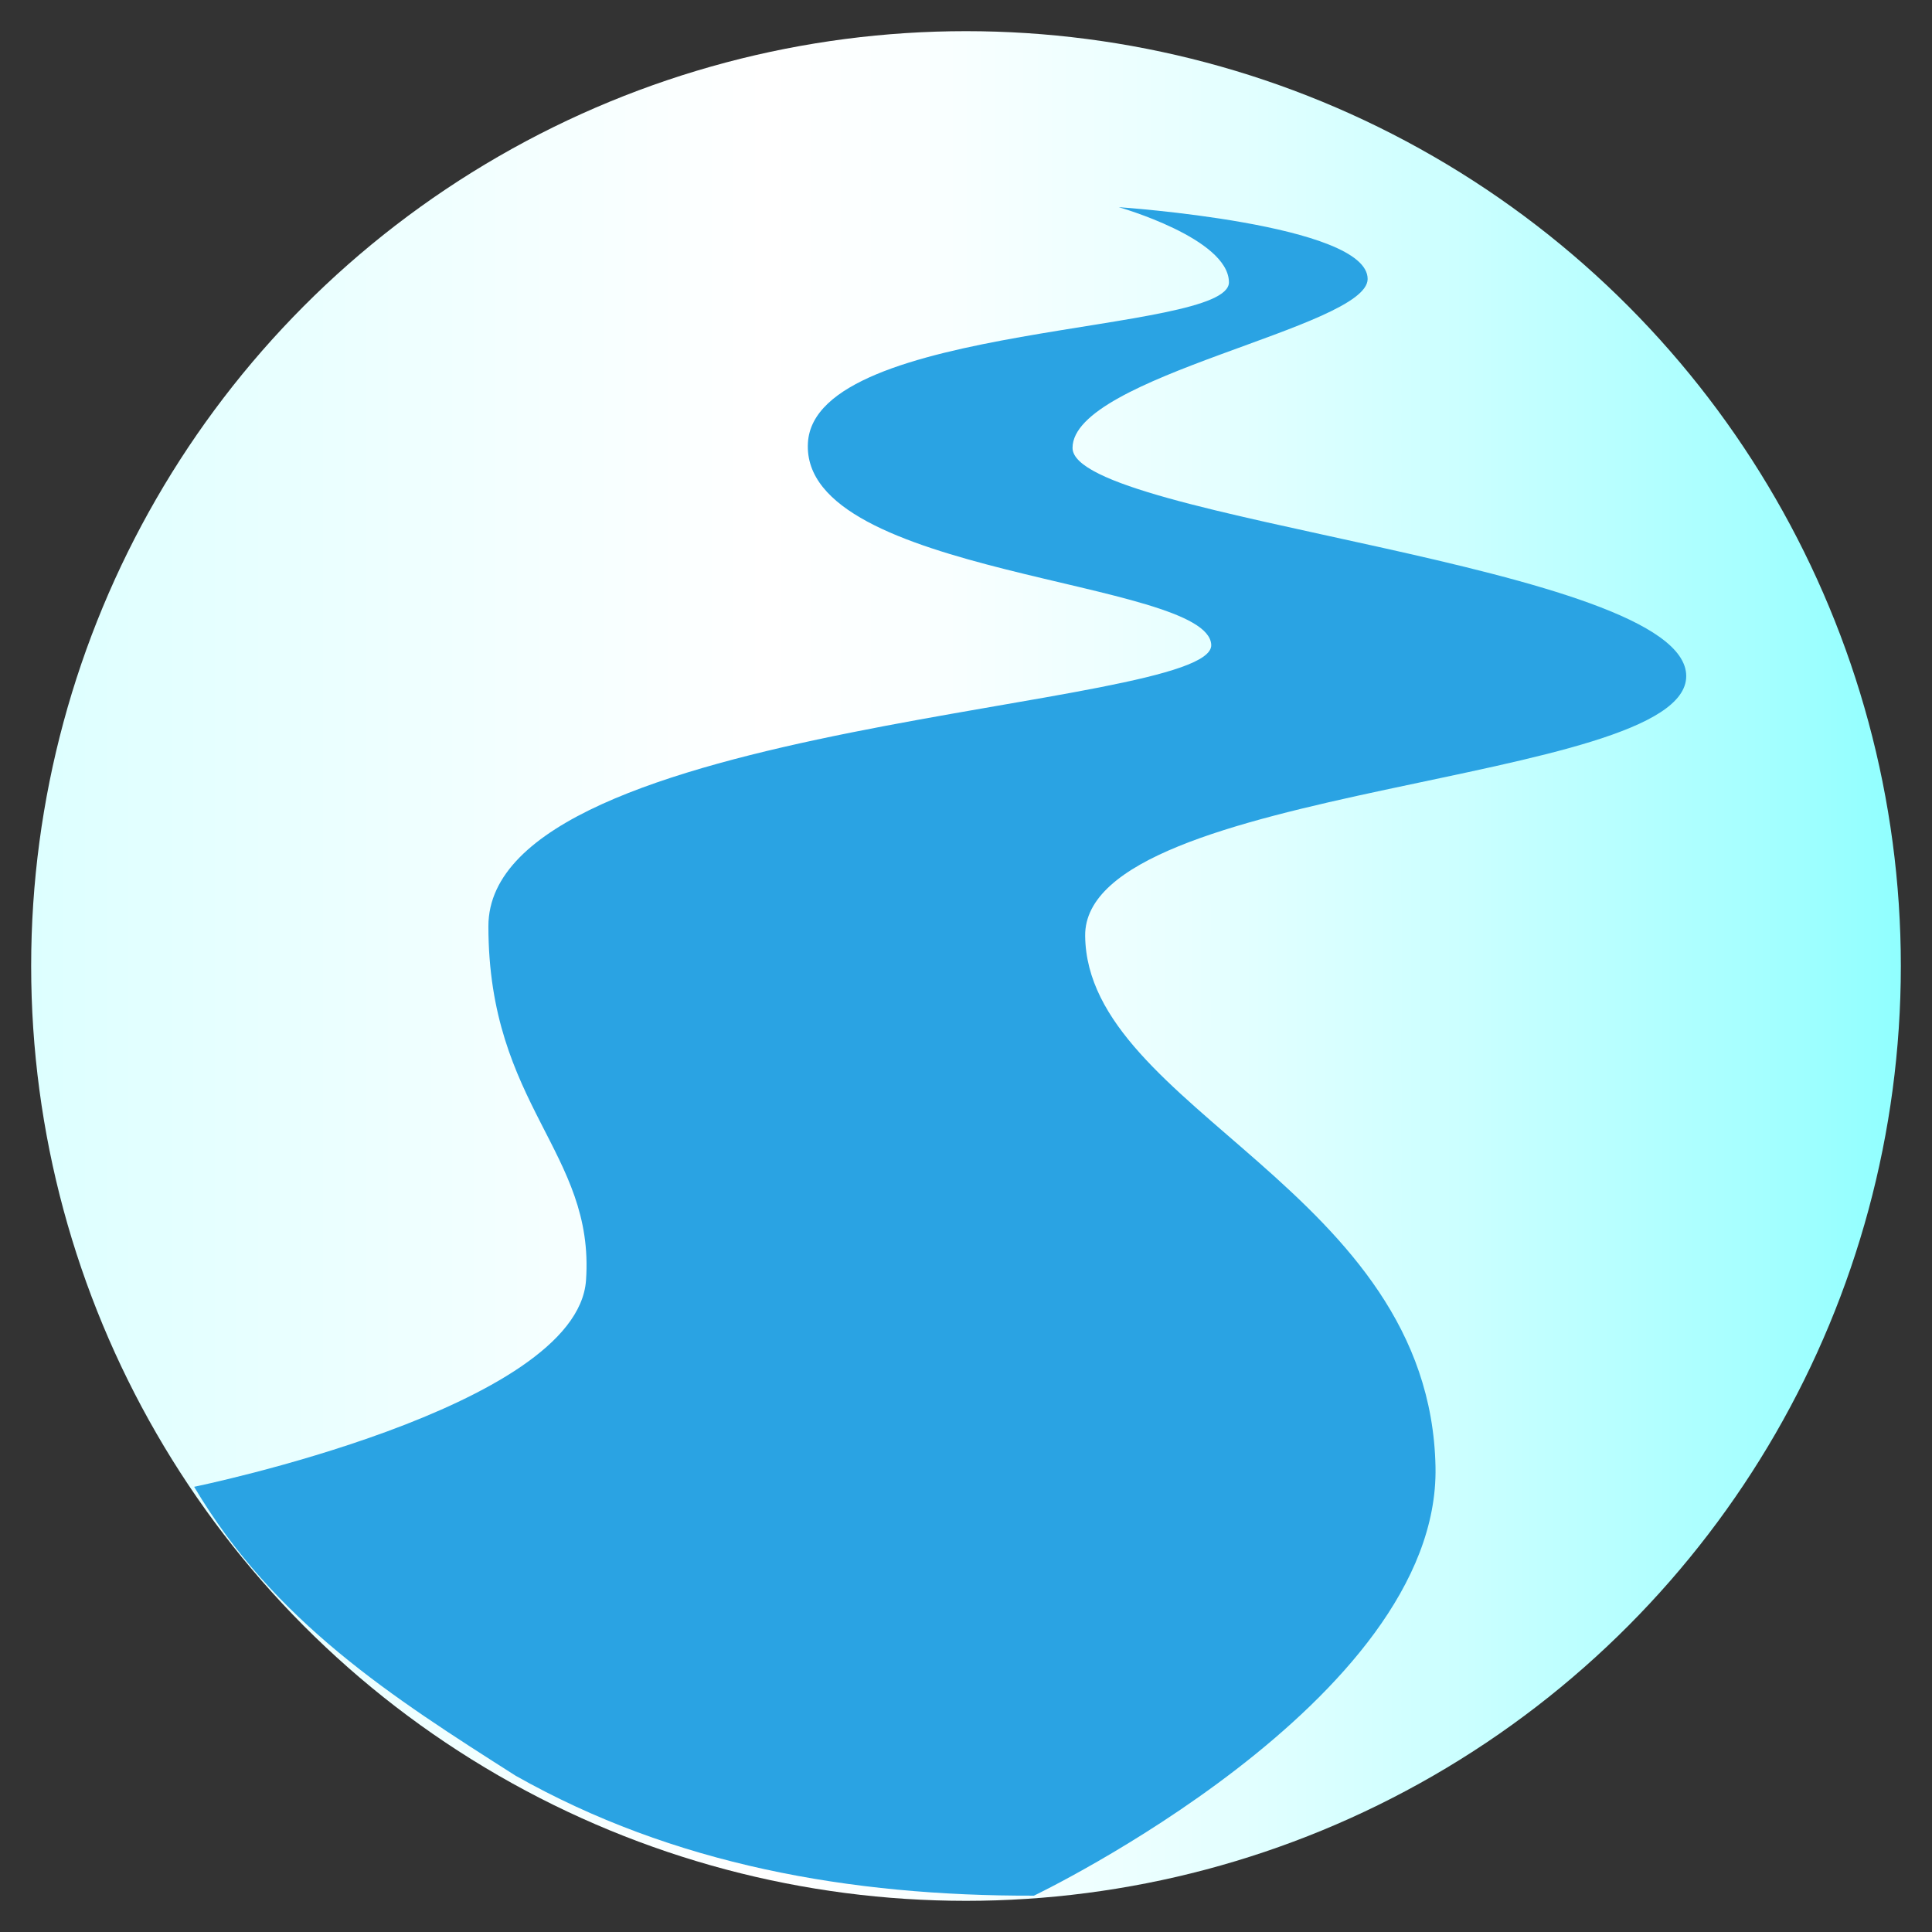 <?xml version="1.0" encoding="UTF-8" standalone="no"?>
<svg
   xmlns:dc="http://purl.org/dc/elements/1.1/"
   xmlns:cc="http://creativecommons.org/ns#"
   xmlns:rdf="http://www.w3.org/1999/02/22-rdf-syntax-ns#"
   xmlns:svg="http://www.w3.org/2000/svg"
   xmlns="http://www.w3.org/2000/svg"
   id="svg2"
   viewBox="0 0 62 62"
   version="1.1" aria-labelledby="iconTitle" role="img">
  <rect x="0" y="0" width="62" height="62" fill="#333333" stroke="none"/>
  <title id="iconTitle">Streamflow Icon</title>
  <defs
     id="defs4">
    <linearGradient
       gradientTransform="matrix(1.2,0,0,1.2,-6.2,-6.2)"
       gradientUnits="userSpaceOnUse"
       y2="6"
       x2="56"
       y1="6"
       x1="6"
       id="gradient-streamflow">
      <stop
         offset="0"
         style="stop-color:#DDFFFF"
         id="stop5" />
      <stop
         offset="0.393"
         style="stop-color:#FFFFFF"
         id="stop7" />
      <stop
         offset="0.489"
         style="stop-color:#F9FFFF"
         id="stop9" />
      <stop
         offset="0.618"
         style="stop-color:#E8FFFF"
         id="stop11" />
      <stop
         offset="0.766"
         style="stop-color:#CBFFFF"
         id="stop13" />
      <stop
         offset="0.928"
         style="stop-color:#A4FFFF"
         id="stop15" />
      <stop
         offset="1"
         style="stop-color:#90FFFF"
         id="stop17" />
    </linearGradient>
  </defs>
  <circle
     style="fill:url(#gradient-streamflow);stroke:none;stroke-opacity:1"
     id="circle14"
     cx="31"
     cy="31"
     r="30" />
  <path
     id="path16"
     d="m 35.903,6.649 c 0,0 7.998,0.538 7.986,2.307 -0.012,1.553 -9.47,3.111 -9.47,5.418 0,2.31 19.694,3.736 19.694,7.323 0,3.508 -19.346,3.443 -19.289,8.338 0.061,5.574 11.072,8.149 11.243,17.045 0.143,7.522 -12.887,13.754 -12.887,13.754 -5.907,0.016 -11.578,-0.993 -16.633,-3.849 -3.94,-2.509 -7.751,-4.936 -10.317,-9.272 0,0 12.292,-2.516 12.576,-6.629 0.286,-4.113 -3.131,-5.589 -3.133,-11.361 0,-6.636 23.291,-6.924 23.197,-9.03 C 38.773,18.584 25.683,18.502 25.927,14.213 26.142,10.335 39.461,10.742 39.438,9.055 39.422,7.646 35.903,6.649 35.903,6.649 Z"
     style="fill:#2aa3e3" />
</svg>
